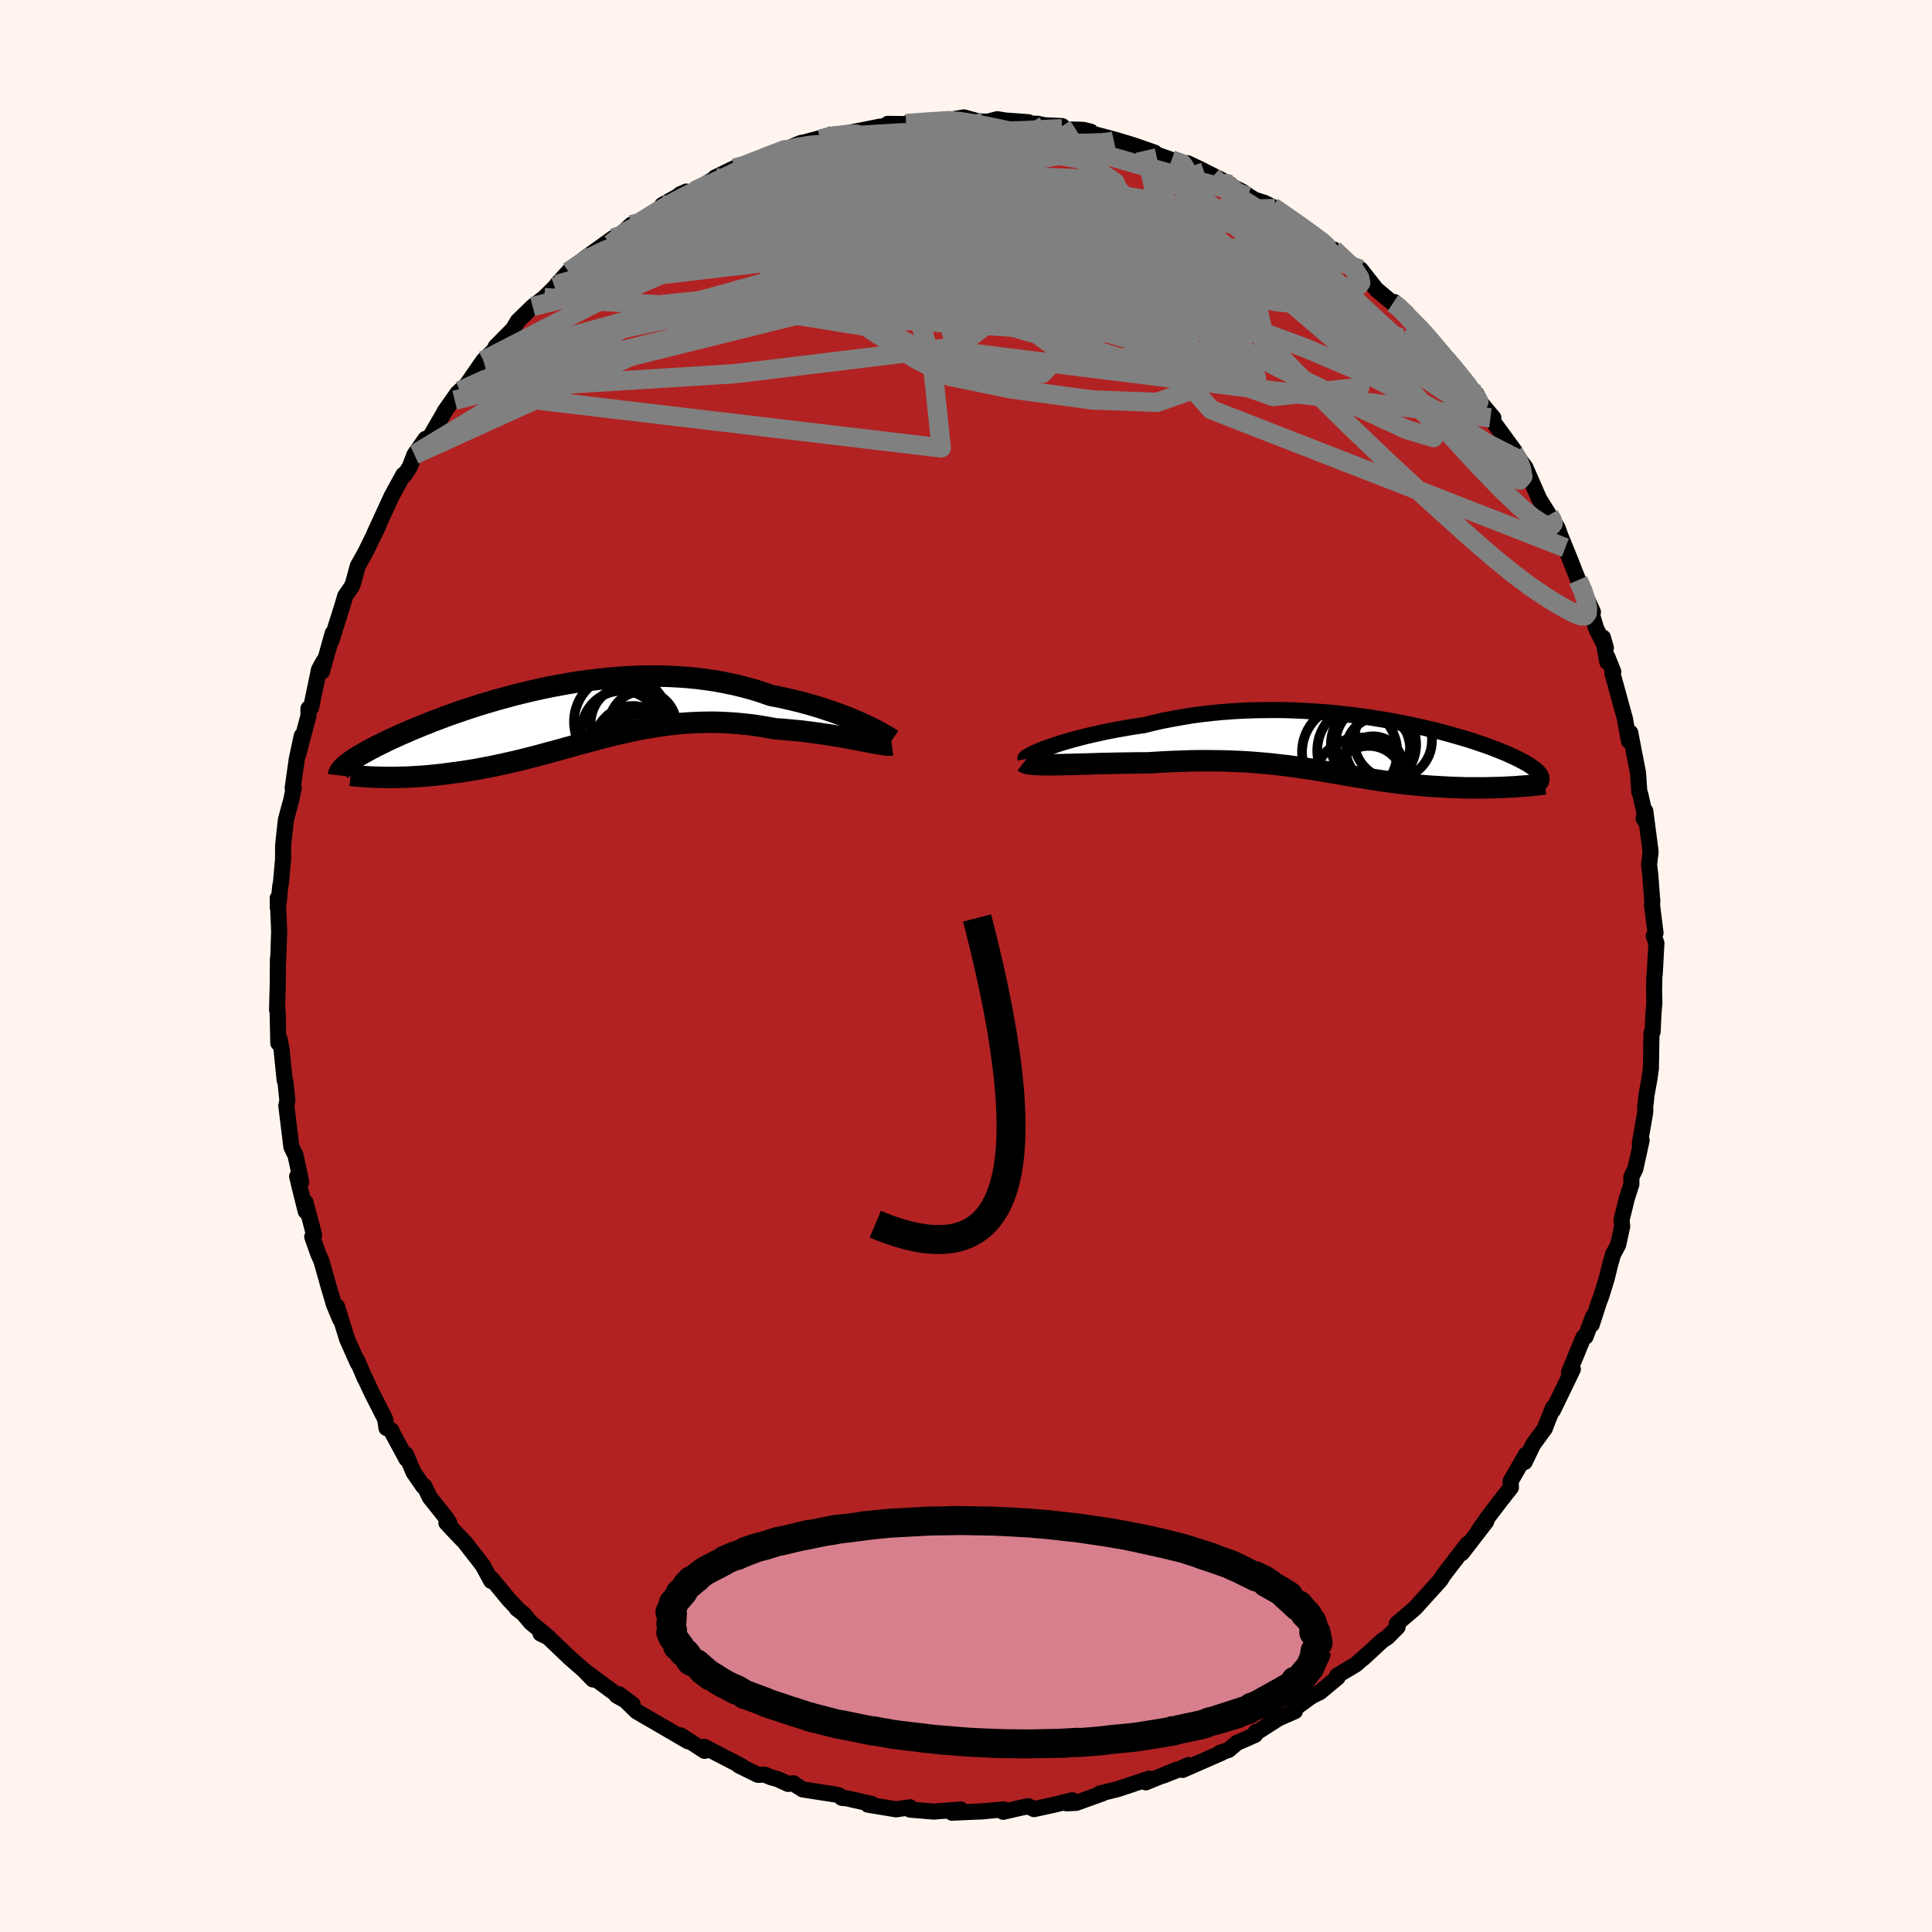 
  <svg viewBox="-100 -100 200 200" xmlns="http://www.w3.org/2000/svg" width="500" height="500" id="face-svg">
    <defs>
      <clipPath id="leftEyeClipPath">
        <polyline points="31.47,0.95 30.99,0.73 30.48,0.51 29.95,0.28 29.38,0.05 28.79,-0.17 28.18,-0.39 27.53,-0.61 26.87,-0.83 26.19,-1.04 25.48,-1.24 24.75,-1.44 24.01,-1.62 23.25,-1.8 22.47,-1.97 21.68,-2.12 20.79,-2.43 19.89,-2.72 18.96,-2.97 18.01,-3.21 17.04,-3.41 16.06,-3.6 15.06,-3.75 14.06,-3.88 13.04,-3.98 12.01,-4.05 10.98,-4.1 9.94,-4.12 8.91,-4.12 7.87,-4.1 6.83,-4.05 5.79,-3.98 4.76,-3.89 3.74,-3.78 2.73,-3.66 1.72,-3.52 0.73,-3.36 -0.25,-3.18 -1.22,-3 -2.17,-2.8 -3.1,-2.59 -4.02,-2.37 -4.91,-2.15 -5.79,-1.91 -6.64,-1.68 -7.48,-1.43 -8.29,-1.19 -9.08,-0.94 -9.84,-0.69 -10.58,-0.44 -11.3,-0.19 -11.99,0.06 -12.65,0.31 -13.29,0.55 -13.91,0.8 -14.5,1.03 -15.07,1.27 -15.61,1.49 -16.12,1.72 -16.62,1.93 -17.09,2.15 -17.54,2.35 -17.97,2.55 -18.37,2.75 -18.76,2.94 -19.13,3.12 -19.47,3.3 -19.81,3.48 -20.12,3.65 -20.41,3.81 -20.69,3.97 -20.95,4.12 -21.19,4.27 -21.42,4.41 -21.62,4.55 -21.82,4.69 -22,4.82 -22.16,4.94 -22.31,5.06 -22.44,5.18 -18.55,6.36 -18.16,6.37 -17.76,6.37 -17.35,6.37 -16.93,6.36 -16.5,6.35 -16.06,6.34 -15.61,6.32 -15.15,6.29 -14.68,6.26 -14.21,6.23 -13.72,6.19 -13.23,6.14 -12.73,6.09 -12.22,6.03 -11.7,5.96 -11.17,5.89 -10.63,5.82 -10.08,5.74 -9.52,5.65 -8.95,5.56 -8.37,5.45 -7.79,5.34 -7.19,5.23 -6.59,5.1 -5.99,4.97 -5.37,4.83 -4.75,4.69 -4.13,4.54 -3.5,4.38 -2.86,4.22 -2.22,4.05 -1.57,3.87 -0.92,3.7 -0.26,3.52 0.4,3.33 1.07,3.15 1.74,2.96 2.42,2.78 3.1,2.59 3.79,2.41 4.48,2.23 5.18,2.05 5.88,1.88 6.6,1.72 7.31,1.56 8.03,1.41 8.76,1.28 9.5,1.15 10.24,1.04 10.99,0.93 11.75,0.85 12.51,0.77 13.28,0.72 14.06,0.68 14.84,0.66 15.64,0.65 16.44,0.67 17.24,0.71 18.05,0.76 18.87,0.84 19.69,0.93 20.52,1.05 21.34,1.19 22.17,1.34 22.83,1.38 23.49,1.44 24.13,1.5 24.78,1.56 25.41,1.64 26.04,1.72 26.65,1.8 27.26,1.89 27.85,1.98 28.43,2.08 29,2.17 29.54,2.27 30.07,2.37 30.58,2.46 31.07,2.56" />
      </clipPath>
      <clipPath id="rightEyeClipPath">
        <polyline points="-32.26,0.17 -31.79,0.01 -31.29,-0.16 -30.75,-0.34 -30.18,-0.51 -29.58,-0.68 -28.94,-0.85 -28.28,-1.02 -27.6,-1.18 -26.88,-1.34 -26.15,-1.5 -25.4,-1.65 -24.62,-1.79 -23.83,-1.93 -23.02,-2.06 -22.19,-2.18 -21.24,-2.42 -20.27,-2.64 -19.27,-2.83 -18.26,-3.01 -17.24,-3.18 -16.2,-3.32 -15.16,-3.44 -14.1,-3.54 -13.04,-3.62 -11.97,-3.68 -10.91,-3.72 -9.84,-3.74 -8.78,-3.75 -7.72,-3.74 -6.66,-3.71 -5.62,-3.66 -4.58,-3.6 -3.56,-3.53 -2.55,-3.44 -1.55,-3.33 -0.58,-3.22 0.39,-3.09 1.33,-2.96 2.25,-2.81 3.15,-2.66 4.03,-2.5 4.88,-2.33 5.71,-2.16 6.51,-1.98 7.29,-1.8 8.04,-1.62 8.77,-1.43 9.46,-1.24 10.13,-1.05 10.78,-0.86 11.39,-0.68 11.98,-0.49 12.54,-0.3 13.07,-0.12 13.57,0.06 14.05,0.24 14.5,0.42 14.92,0.59 15.32,0.75 15.69,0.92 16.04,1.08 16.37,1.24 16.68,1.39 16.96,1.54 17.22,1.68 17.47,1.82 17.69,1.96 17.9,2.1 18.08,2.23 18.25,2.35 18.4,2.48 18.53,2.6 18.64,2.71 18.74,2.83 18.81,2.93 18.87,3.04 18.92,3.14 18.95,3.24 18.96,3.34 15.91,4.21 15.53,4.23 15.14,4.25 14.74,4.27 14.33,4.28 13.92,4.29 13.49,4.3 13.07,4.31 12.63,4.31 12.19,4.31 11.75,4.31 11.3,4.31 10.84,4.3 10.39,4.28 9.92,4.27 9.45,4.25 8.98,4.22 8.5,4.2 8.01,4.17 7.51,4.14 7.01,4.1 6.51,4.06 6,4.01 5.49,3.96 4.97,3.91 4.45,3.85 3.93,3.78 3.41,3.72 2.88,3.64 2.35,3.57 1.82,3.49 1.29,3.41 0.75,3.32 0.21,3.23 -0.34,3.14 -0.89,3.05 -1.45,2.95 -2.01,2.85 -2.57,2.76 -3.15,2.66 -3.73,2.56 -4.32,2.47 -4.92,2.37 -5.53,2.28 -6.15,2.19 -6.78,2.1 -7.42,2.01 -8.08,1.94 -8.75,1.86 -9.43,1.79 -10.13,1.73 -10.85,1.67 -11.59,1.62 -12.34,1.58 -13.11,1.55 -13.89,1.52 -14.7,1.51 -15.52,1.5 -16.36,1.5 -17.22,1.51 -18.1,1.54 -18.99,1.57 -19.9,1.61 -20.82,1.66 -21.76,1.72 -22.45,1.72 -23.15,1.73 -23.84,1.74 -24.53,1.75 -25.21,1.76 -25.89,1.78 -26.56,1.79 -27.22,1.81 -27.87,1.83 -28.51,1.85 -29.13,1.86 -29.73,1.88 -30.32,1.89 -30.88,1.91 -31.41,1.91" />
      </clipPath>
      <filter id="fuzzy">
        <feTurbulence id="turbulence" baseFrequency="0.05" numOctaves="3" type="noise" result="noise" />
        <feDisplacementMap in="SourceGraphic" in2="noise" scale="2" />
      </filter>
      <linearGradient id="rainbowGradient" x1="0%" y1="0%" x2="100%" y2="0%">
        <stop offset="0%" style="stop-color: rgb(128, 128, 128); stop-opacity: 1" />
        <stop offset="50%" style="stop-color: rgb(255, 215, 0); stop-opacity: 1" />
        <stop offset="100%" style="stop-color: rgb(255, 215, 0); stop-opacity: 1" />
      </linearGradient>
    </defs>
    <rect x="-100" y="-100" width="100%" height="100%" fill="rgb(255, 245, 238)" />
    <polyline id="faceContour" points="71.3,0.81 71.26,1.06 71.23,2.6 71.26,3.82 71.16,5.03 71.08,6.8 70.96,6.95 70.9,10.61 70.73,11.78 70.43,13.45 70.37,14.17 70.31,14.47 70.32,15.09 69.75,18.39 69.94,18.04 69.29,21 68.88,21.84 68.88,22.6 68.42,24.02 67.86,26.3 67.93,26.95 67.51,28.87 66.98,29.86 66.75,30.65 66.31,32.41 65.74,34.24 65.53,34.78 64.78,37.11 64.91,36.3 64.14,38.37 63.93,38.41 62.42,42.08 62.82,41.74 62.02,43.4 60.77,45.98 60.78,45.7 60.02,47.58 59.93,47.86 58.72,49.51 57.83,51.35 57.65,51.39 57.96,50.58 56.37,53.35 56.41,53.98 55.15,55.59 54.02,57.08 53.04,58.48 53.86,57.5 51.33,60.78 51.9,59.84 49.5,62.96 49.41,63.08 49.11,63.57 48.18,64.6 46.54,66.41 46.29,66.64 44.6,68.08 44.68,68.43 43.64,69.48 43.12,69.81 41.1,71.68 42.04,70.81 40.35,72.31 38.42,73.46 38.46,73.66 36.62,75.18 35.89,75.53 35.58,75.74 33.91,76.95 34.05,77.14 32.35,77.89 30.29,79.21 30,79.29 29.92,79.6 28.03,80.43 27.19,81.15 26.27,81.46 26.49,81.44 22.42,83.22 23.03,82.72 21.96,83.2 20.41,83.81 21.82,83.2 18.61,84.51 18.97,84.12 16.91,84.81 15.67,85.22 13.83,85.67 14.13,85.65 11.42,86.63 10.42,86.68 11.01,86.36 9.15,86.82 7.04,87.28 6.45,86.98 5.7,87.13 3.84,87.56 3.9,87.31 1.45,87.53 1.91,87.5 -1.45,87.65 -0.53,87.32 -2.53,87.47 -2.85,87.49 -3.29,87.54 -5.8,87.33 -5.79,87.09 -7.24,87.3 -10.15,86.82 -9.78,86.74 -12.3,86.17 -12.86,86.11 -13.14,85.86 -13.43,85.78 -16.91,85.24 -17.59,84.81 -17.86,84.6 -18.41,84.67 -19.56,84.15 -20.2,83.98 -20.84,83.71 -21.54,83.73 -23.51,82.76 -23.2,82.85 -27.12,80.82 -26.67,81.12 -27.06,81.25 -29.54,79.64 -28.78,80.26 -31.18,78.86 -30.97,78.98 -34.09,77.17 -35.93,75.38 -34.52,76.43 -36.16,75.53 -36.31,75.31 -39.5,72.96 -38.62,73.86 -39.44,73 -41.02,71.62 -43.39,69.36 -44.04,69.11 -43.19,69.52 -45.05,67.97 -45.83,67.04 -46.5,66.53 -46.49,66.47 -47.34,65.57 -49.11,63.43 -49.15,63.66 -50.03,62.04 -51.87,59.67 -53.01,58.48 -53.79,57.64 -53.48,57.67 -53.84,57.1 -55.51,55.01 -56.08,53.83 -56.2,53.85 -57.19,52.42 -57.97,50.57 -57.92,51.04 -59.38,48.34 -59.49,48.06 -59.99,47.83 -60.13,46.9 -61.58,44.05 -62.25,42.6 -62.23,42.69 -63.04,40.8 -62.96,41.11 -64.07,38.62 -65.11,35.26 -64.79,36.57 -65.43,35.04 -66.12,32.7 -65.9,33.45 -66.73,30.52 -67.04,29.84 -67.68,28.03 -67.48,27.85 -68.37,24.48 -68.35,25.4 -68.99,22.84 -69.24,21.78 -68.82,22.36 -69.43,19.5 -69.54,19.35 -69.84,18.71 -70.36,14.46 -70.25,13.94 -70.45,11.97 -70.53,11.84 -70.86,8.59 -71.05,7.57 -71.19,7.98 -71.26,4.69 -71.32,4.54 -71.24,1.65 -71.25,2.04 -71.23,-0.76 -71.2,-0.62 -71.1,-3.6 -71.25,-7.03 -71.24,-6.02 -71.12,-6.83 -71,-8.2 -70.91,-8.65 -70.7,-11.01 -70.69,-12.5 -70.41,-15.1 -70.13,-16.16 -69.86,-17.13 -69.59,-18.46 -69.7,-18.43 -69.27,-21.47 -68.76,-23.83 -69.14,-21.85 -68.83,-23.05 -68.07,-25.89 -68.07,-26.65 -67.8,-26.74 -66.98,-30.68 -66.48,-31.59 -66.67,-30.49 -65.56,-34.45 -65.7,-33.67 -64.55,-37.33 -64.26,-38.31 -63.61,-39.25 -63.45,-39.62 -62.96,-41.42 -62.3,-42.59 -62.08,-43.01 -60.83,-45.57 -61.23,-44.79 -60.29,-46.83 -59.47,-48.62 -58.25,-50.85 -58.13,-50.82 -57.58,-51.67 -57.1,-52.93 -55.95,-54.57 -56.79,-53.15 -55.76,-54.3 -54.2,-56.98 -53.95,-57.44 -52.64,-59.31 -52.93,-58.57 -52.39,-59.54 -51.69,-60.18 -49.96,-62.68 -48.85,-63.75 -48.69,-64.11 -46.89,-65.93 -46.4,-66.76 -44.86,-68.26 -43.65,-69.19 -42.57,-70.26 -42.57,-70.28 -41.97,-70.66 -42.34,-70.56 -41.15,-71.88 -39.43,-73.27 -36.52,-75.36 -38.08,-74.18 -36.8,-74.74 -34.64,-76.74 -34.16,-76.68 -34.38,-76.63 -31.9,-78.31 -31.44,-78.38 -31.44,-78.78 -28.95,-80.17 -29.61,-79.87 -28.1,-80.25 -26.37,-81.31 -25.7,-81.61 -25.98,-81.62 -23.96,-82.6 -23.14,-82.87 -20.69,-83.77 -18.74,-84.48 -17.47,-85.05 -17.09,-85.2 -16.7,-85.27 -13.67,-86.08 -15.05,-85.57 -14.86,-85.81 -12.44,-86.14 -12.06,-86.26 -8.86,-86.9 -7.06,-87.07 -8.1,-87.18 -5.6,-87.14 -5.72,-87.38 -6.19,-87.21 -2.64,-87.46 -1.7,-87.6 -1.33,-87.66 -0.22,-87.85 1.32,-87.42 2.29,-87.41 3.23,-87.66 4.12,-87.52 6.46,-87.35 5.64,-87.26 7.41,-87.19 8.16,-87.03 9.95,-86.95 10.09,-86.62 12.12,-86.56 12.91,-86.37 13.09,-86.16 15.49,-85.52 16.59,-85.19 17.43,-84.93 19.55,-84.19 18.57,-84.41 21.28,-83.45 23.39,-82.82 22.92,-83.11 24.03,-82.59 27.38,-80.9 25.52,-81.71 28.59,-80.17 29.28,-79.69 29.91,-79.31 30.87,-79.01 31.73,-78.59 32,-78.42 32.48,-78.01 34.91,-76.47 35.25,-76.12 36.53,-75.29 37.15,-74.71 37.97,-74.05 38.05,-74.18 38.43,-73.68 40.55,-72.12 40.85,-72.11 42.48,-70.04 44.19,-68.61 44.35,-68.73 45.6,-67.61 45.91,-67.04 47.5,-65.6 47.67,-65.07 49.26,-63.54 49.64,-62.91 49.86,-62.59 51.14,-61.23 52.33,-59.43 52.85,-59.2 53.22,-58.38 54.59,-56.75 54.29,-56.74 56.82,-53.27 56.95,-52.57 56.71,-53.11 57.03,-52.79 57.91,-51.61 59.35,-48.32 60.37,-46.69 60.89,-45.9 61.25,-45.34 61.5,-44.61 62.04,-43.3 62.59,-41.94 63.37,-39.95 63.79,-39.07 64.9,-36.64 64.66,-36.85 65.24,-34.92 66.24,-32.93 65.93,-34.01 66.39,-31.46 66.4,-31.98 67.01,-30.46 66.91,-30.33 68.24,-25.5 68.24,-25.42 68.63,-23.29 68.77,-24.14 68.84,-23.74 69.57,-19.99 69.7,-18.04 69.79,-17.83 70.5,-14.69 70.15,-15.27 70.32,-16.05 70.87,-11.83 70.71,-10.5 70.84,-9.41 71.02,-6.98 71.05,-6.81 71.02,-6.29 71.38,-3.42 71.2,-3.1 71.47,-2.37 71.3,0.81 71.26,1.06" fill="rgb(178, 34, 34)" stroke="black" stroke-width="1.667" stroke-linejoin="round" filter="url(#fuzzy)" />
    <g transform="translate(40.62 -22.75)">
      <polyline id="rightCountour" points="-32.26,0.17 -31.79,0.01 -31.29,-0.16 -30.75,-0.34 -30.18,-0.51 -29.58,-0.68 -28.94,-0.85 -28.28,-1.02 -27.6,-1.18 -26.88,-1.34 -26.15,-1.5 -25.4,-1.65 -24.62,-1.79 -23.83,-1.93 -23.02,-2.06 -22.19,-2.18 -21.24,-2.42 -20.27,-2.64 -19.27,-2.83 -18.26,-3.01 -17.24,-3.18 -16.2,-3.32 -15.16,-3.44 -14.1,-3.54 -13.04,-3.62 -11.97,-3.68 -10.91,-3.72 -9.84,-3.74 -8.78,-3.75 -7.72,-3.74 -6.66,-3.71 -5.62,-3.66 -4.58,-3.6 -3.56,-3.53 -2.55,-3.44 -1.55,-3.33 -0.58,-3.22 0.39,-3.09 1.33,-2.96 2.25,-2.81 3.15,-2.66 4.03,-2.5 4.88,-2.33 5.71,-2.16 6.51,-1.98 7.29,-1.8 8.04,-1.62 8.77,-1.43 9.46,-1.24 10.13,-1.05 10.78,-0.86 11.39,-0.68 11.98,-0.49 12.54,-0.3 13.07,-0.12 13.57,0.06 14.05,0.24 14.5,0.42 14.92,0.59 15.32,0.75 15.69,0.92 16.04,1.08 16.37,1.24 16.68,1.39 16.96,1.54 17.22,1.68 17.47,1.82 17.69,1.96 17.9,2.1 18.08,2.23 18.25,2.35 18.4,2.48 18.53,2.6 18.64,2.71 18.74,2.83 18.81,2.93 18.87,3.04 18.92,3.14 18.95,3.24 18.96,3.34 15.91,4.21 15.53,4.23 15.14,4.25 14.74,4.27 14.33,4.28 13.92,4.29 13.49,4.3 13.07,4.31 12.63,4.31 12.19,4.31 11.75,4.31 11.3,4.31 10.84,4.3 10.39,4.28 9.92,4.27 9.45,4.25 8.98,4.22 8.5,4.2 8.01,4.17 7.51,4.14 7.01,4.1 6.51,4.06 6,4.01 5.49,3.96 4.97,3.91 4.45,3.85 3.93,3.78 3.41,3.72 2.88,3.64 2.35,3.57 1.82,3.49 1.29,3.41 0.75,3.32 0.21,3.23 -0.34,3.14 -0.89,3.05 -1.45,2.95 -2.01,2.85 -2.57,2.76 -3.15,2.66 -3.73,2.56 -4.32,2.47 -4.92,2.37 -5.53,2.28 -6.15,2.19 -6.78,2.1 -7.42,2.01 -8.08,1.94 -8.75,1.86 -9.43,1.79 -10.13,1.73 -10.85,1.67 -11.59,1.62 -12.34,1.58 -13.11,1.55 -13.89,1.52 -14.7,1.51 -15.52,1.5 -16.36,1.5 -17.22,1.51 -18.1,1.54 -18.99,1.57 -19.9,1.61 -20.82,1.66 -21.76,1.72 -22.45,1.72 -23.15,1.73 -23.84,1.74 -24.53,1.75 -25.21,1.76 -25.89,1.78 -26.56,1.79 -27.22,1.81 -27.87,1.83 -28.51,1.85 -29.13,1.86 -29.73,1.88 -30.32,1.89 -30.88,1.91 -31.41,1.91" fill="white" stroke="white" stroke-width="0" stroke-linejoin="round" filter="url(#fuzzy)" />
    </g>
    <g transform="translate(-41.88 -25.89)">
      <polyline id="leftCountour" points="31.47,0.95 30.99,0.73 30.48,0.51 29.95,0.28 29.38,0.05 28.79,-0.17 28.18,-0.39 27.53,-0.61 26.87,-0.83 26.19,-1.04 25.48,-1.24 24.75,-1.44 24.01,-1.62 23.25,-1.8 22.47,-1.97 21.68,-2.12 20.79,-2.43 19.89,-2.72 18.96,-2.97 18.01,-3.21 17.04,-3.41 16.06,-3.6 15.06,-3.75 14.06,-3.88 13.04,-3.98 12.01,-4.05 10.98,-4.1 9.94,-4.12 8.91,-4.12 7.87,-4.1 6.83,-4.05 5.79,-3.98 4.76,-3.89 3.74,-3.78 2.73,-3.66 1.72,-3.52 0.73,-3.36 -0.25,-3.18 -1.22,-3 -2.17,-2.8 -3.1,-2.59 -4.02,-2.37 -4.91,-2.15 -5.79,-1.91 -6.64,-1.68 -7.48,-1.43 -8.29,-1.19 -9.08,-0.94 -9.84,-0.69 -10.58,-0.44 -11.3,-0.19 -11.99,0.06 -12.65,0.31 -13.29,0.55 -13.91,0.8 -14.5,1.03 -15.07,1.27 -15.61,1.49 -16.12,1.72 -16.62,1.93 -17.09,2.15 -17.54,2.35 -17.97,2.55 -18.37,2.75 -18.76,2.94 -19.13,3.12 -19.47,3.3 -19.81,3.48 -20.12,3.65 -20.41,3.81 -20.69,3.97 -20.95,4.12 -21.19,4.27 -21.42,4.41 -21.62,4.55 -21.82,4.69 -22,4.82 -22.16,4.94 -22.31,5.06 -22.44,5.18 -18.55,6.36 -18.16,6.37 -17.76,6.37 -17.35,6.37 -16.93,6.36 -16.5,6.35 -16.06,6.34 -15.61,6.32 -15.15,6.29 -14.68,6.26 -14.21,6.23 -13.72,6.19 -13.23,6.14 -12.73,6.09 -12.22,6.03 -11.7,5.96 -11.17,5.89 -10.63,5.82 -10.08,5.74 -9.52,5.65 -8.95,5.56 -8.37,5.45 -7.79,5.34 -7.19,5.23 -6.59,5.1 -5.99,4.97 -5.37,4.83 -4.75,4.69 -4.13,4.54 -3.5,4.38 -2.86,4.22 -2.22,4.05 -1.57,3.87 -0.92,3.7 -0.26,3.52 0.4,3.33 1.07,3.15 1.74,2.96 2.42,2.78 3.1,2.59 3.79,2.41 4.48,2.23 5.18,2.05 5.88,1.88 6.6,1.72 7.31,1.56 8.03,1.41 8.76,1.28 9.5,1.15 10.24,1.04 10.99,0.93 11.75,0.85 12.51,0.77 13.28,0.72 14.06,0.68 14.84,0.66 15.64,0.65 16.44,0.67 17.24,0.71 18.05,0.76 18.87,0.84 19.69,0.93 20.52,1.05 21.34,1.19 22.17,1.34 22.83,1.38 23.49,1.44 24.13,1.5 24.78,1.56 25.41,1.64 26.04,1.72 26.65,1.8 27.26,1.89 27.85,1.98 28.43,2.08 29,2.17 29.54,2.27 30.07,2.37 30.58,2.46 31.07,2.56" fill="white" stroke="white" stroke-width="0" stroke-linejoin="round" filter="url(#fuzzy)" />
    </g>
    <g transform="translate(40.62 -22.75)">
      <polyline id="rightUpper" points="-34.46,1.33 -34.47,1.28 -34.43,1.21 -34.33,1.13 -34.17,1.03 -33.97,0.91 -33.72,0.78 -33.42,0.64 -33.07,0.49 -32.69,0.33 -32.26,0.17 -31.79,0.01 -31.29,-0.16 -30.75,-0.34 -30.18,-0.51 -29.58,-0.68 -28.94,-0.85 -28.28,-1.02 -27.6,-1.18 -26.88,-1.34 -26.15,-1.5 -25.4,-1.65 -24.62,-1.79 -23.83,-1.93 -23.02,-2.06 -22.19,-2.18 -21.24,-2.42 -20.27,-2.64 -19.27,-2.83 -18.26,-3.01 -17.24,-3.18 -16.2,-3.32 -15.16,-3.44 -14.1,-3.54 -13.04,-3.62 -11.97,-3.68 -10.91,-3.72 -9.84,-3.74 -8.78,-3.75 -7.72,-3.74 -6.66,-3.71 -5.62,-3.66 -4.58,-3.6 -3.56,-3.53 -2.55,-3.44 -1.55,-3.33 -0.58,-3.22 0.39,-3.09 1.33,-2.96 2.25,-2.81 3.15,-2.66 4.03,-2.5 4.88,-2.33 5.71,-2.16 6.51,-1.98 7.29,-1.8 8.04,-1.62 8.77,-1.43 9.46,-1.24 10.13,-1.05 10.78,-0.86 11.39,-0.68 11.98,-0.49 12.54,-0.3 13.07,-0.12 13.57,0.06 14.05,0.24 14.5,0.42 14.92,0.59 15.32,0.75 15.69,0.92 16.04,1.08 16.37,1.24 16.68,1.39 16.96,1.54 17.22,1.68 17.47,1.82 17.69,1.96 17.9,2.1 18.08,2.23 18.25,2.35 18.4,2.48 18.53,2.6 18.64,2.71 18.74,2.83 18.81,2.93 18.87,3.04 18.92,3.14 18.95,3.24 18.96,3.34 18.96,3.44 18.95,3.53 18.92,3.62 18.88,3.7 18.82,3.79 18.75,3.87 18.67,3.95 18.58,4.02 18.47,4.1 18.36,4.17" fill="none" stroke="black" stroke-width="1.667" stroke-linejoin="round" filter="url(#fuzzy)" />
      <polyline id="rightLower" points="-34.6,1.63 -34.51,1.7 -34.36,1.76 -34.16,1.81 -33.89,1.85 -33.58,1.88 -33.22,1.9 -32.83,1.91 -32.39,1.92 -31.91,1.92 -31.41,1.91 -30.88,1.91 -30.32,1.89 -29.73,1.88 -29.13,1.86 -28.51,1.85 -27.87,1.83 -27.22,1.81 -26.56,1.79 -25.89,1.78 -25.21,1.76 -24.53,1.75 -23.84,1.74 -23.15,1.73 -22.45,1.72 -21.76,1.72 -20.82,1.66 -19.9,1.61 -18.99,1.57 -18.1,1.54 -17.22,1.51 -16.36,1.5 -15.52,1.5 -14.7,1.51 -13.89,1.52 -13.11,1.55 -12.34,1.58 -11.59,1.62 -10.85,1.67 -10.13,1.73 -9.43,1.79 -8.75,1.86 -8.08,1.94 -7.42,2.01 -6.78,2.1 -6.15,2.19 -5.53,2.28 -4.92,2.37 -4.32,2.47 -3.73,2.56 -3.15,2.66 -2.57,2.76 -2.01,2.85 -1.45,2.95 -0.89,3.05 -0.34,3.14 0.21,3.23 0.75,3.32 1.29,3.41 1.82,3.49 2.35,3.57 2.88,3.64 3.41,3.72 3.93,3.78 4.45,3.85 4.97,3.91 5.49,3.96 6,4.01 6.51,4.06 7.01,4.1 7.51,4.14 8.01,4.17 8.5,4.2 8.98,4.22 9.45,4.25 9.92,4.27 10.39,4.28 10.84,4.3 11.3,4.31 11.75,4.31 12.19,4.31 12.63,4.31 13.07,4.31 13.49,4.3 13.92,4.29 14.33,4.28 14.74,4.27 15.14,4.25 15.53,4.23 15.91,4.21 16.29,4.19 16.66,4.16 17.02,4.13 17.37,4.11 17.71,4.08 18.04,4.04 18.37,4.01 18.68,3.98 18.99,3.94 19.29,3.9" fill="none" stroke="black" stroke-width="2.222" stroke-linejoin="round" filter="url(#fuzzy)" />
      <circle r="3.08" cx="1.516" cy="2.05" stroke="black" fill="none" stroke-width="1.0" filter="url(#fuzzy)" clip-path="url(#rightEyeClipPath)" /><circle r="4.93" cx="-0.904" cy="0.62" stroke="black" fill="none" stroke-width="1.0" filter="url(#fuzzy)" clip-path="url(#rightEyeClipPath)" /><circle r="3.88" cx="1.536" cy="-0.38" stroke="black" fill="none" stroke-width="1.0" filter="url(#fuzzy)" clip-path="url(#rightEyeClipPath)" /><circle r="3.404" cx="2.121" cy="0.395" stroke="black" fill="none" stroke-width="1.0" filter="url(#fuzzy)" clip-path="url(#rightEyeClipPath)" /><circle r="3.584" cx="1.071" cy="3.545" stroke="black" fill="none" stroke-width="1.0" filter="url(#fuzzy)" clip-path="url(#rightEyeClipPath)" /><circle r="4.814" cx="0.556" cy="0.455" stroke="black" fill="none" stroke-width="1.0" filter="url(#fuzzy)" clip-path="url(#rightEyeClipPath)" /><circle r="4.912" cx="0.186" cy="4.005" stroke="black" fill="none" stroke-width="1.0" filter="url(#fuzzy)" clip-path="url(#rightEyeClipPath)" /><circle r="4.228" cx="1.516" cy="-0.54" stroke="black" fill="none" stroke-width="1.0" filter="url(#fuzzy)" clip-path="url(#rightEyeClipPath)" /><circle r="4.032" cx="3.586" cy="-0.605" stroke="black" fill="none" stroke-width="1.0" filter="url(#fuzzy)" clip-path="url(#rightEyeClipPath)" /><circle r="4.412" cx="1.566" cy="-0.19" stroke="black" fill="none" stroke-width="1.0" filter="url(#fuzzy)" clip-path="url(#rightEyeClipPath)" />
      </g>
    <g transform="translate(-41.88 -25.89)">
      <polyline id="leftUpper" points="34.25,2.47 34.16,2.41 34.02,2.32 33.83,2.21 33.61,2.07 33.34,1.92 33.04,1.75 32.7,1.56 32.32,1.37 31.91,1.16 31.47,0.95 30.99,0.73 30.48,0.51 29.95,0.28 29.38,0.05 28.79,-0.17 28.18,-0.39 27.53,-0.61 26.87,-0.83 26.19,-1.04 25.48,-1.24 24.75,-1.44 24.01,-1.62 23.25,-1.8 22.47,-1.97 21.68,-2.12 20.79,-2.43 19.89,-2.72 18.96,-2.97 18.01,-3.21 17.04,-3.41 16.06,-3.6 15.06,-3.75 14.06,-3.88 13.04,-3.98 12.01,-4.05 10.98,-4.1 9.94,-4.12 8.91,-4.12 7.87,-4.1 6.83,-4.05 5.79,-3.98 4.76,-3.89 3.74,-3.78 2.73,-3.66 1.72,-3.52 0.73,-3.36 -0.25,-3.18 -1.22,-3 -2.17,-2.8 -3.1,-2.59 -4.02,-2.37 -4.91,-2.15 -5.79,-1.91 -6.64,-1.68 -7.48,-1.43 -8.29,-1.19 -9.08,-0.94 -9.84,-0.69 -10.58,-0.44 -11.3,-0.19 -11.99,0.06 -12.65,0.31 -13.29,0.55 -13.91,0.8 -14.5,1.03 -15.07,1.27 -15.61,1.49 -16.12,1.72 -16.62,1.93 -17.09,2.15 -17.54,2.35 -17.97,2.55 -18.37,2.75 -18.76,2.94 -19.13,3.12 -19.47,3.3 -19.81,3.48 -20.12,3.65 -20.41,3.81 -20.69,3.97 -20.95,4.12 -21.19,4.27 -21.42,4.41 -21.62,4.55 -21.82,4.69 -22,4.82 -22.16,4.94 -22.31,5.06 -22.44,5.18 -22.56,5.29 -22.67,5.4 -22.76,5.51 -22.84,5.61 -22.91,5.7 -22.96,5.8 -23.01,5.89 -23.04,5.98 -23.06,6.06 -23.07,6.15" fill="none" stroke="black" stroke-width="2.222" stroke-linejoin="round" filter="url(#fuzzy)" />
      <polyline id="leftLower" points="34.2,3 34.06,3.02 33.88,3.03 33.66,3.01 33.39,2.98 33.09,2.93 32.75,2.87 32.37,2.81 31.96,2.73 31.53,2.64 31.07,2.56 30.58,2.46 30.07,2.37 29.54,2.27 29,2.17 28.43,2.08 27.85,1.98 27.26,1.89 26.65,1.8 26.04,1.72 25.41,1.64 24.78,1.56 24.13,1.5 23.49,1.44 22.83,1.38 22.17,1.34 21.34,1.19 20.52,1.05 19.69,0.93 18.87,0.84 18.05,0.76 17.24,0.71 16.44,0.67 15.64,0.65 14.84,0.66 14.06,0.68 13.28,0.72 12.51,0.77 11.75,0.85 10.99,0.93 10.24,1.04 9.5,1.15 8.76,1.28 8.03,1.41 7.31,1.56 6.6,1.72 5.88,1.88 5.18,2.05 4.48,2.23 3.79,2.41 3.1,2.59 2.42,2.78 1.74,2.96 1.07,3.15 0.4,3.33 -0.26,3.52 -0.92,3.7 -1.57,3.87 -2.22,4.05 -2.86,4.22 -3.5,4.38 -4.13,4.54 -4.75,4.69 -5.37,4.83 -5.99,4.97 -6.59,5.1 -7.19,5.23 -7.79,5.34 -8.37,5.45 -8.95,5.56 -9.52,5.65 -10.08,5.74 -10.63,5.82 -11.17,5.89 -11.7,5.96 -12.22,6.03 -12.73,6.09 -13.23,6.14 -13.72,6.19 -14.21,6.23 -14.68,6.26 -15.15,6.29 -15.61,6.32 -16.06,6.34 -16.5,6.35 -16.93,6.36 -17.35,6.37 -17.76,6.37 -18.16,6.37 -18.55,6.36 -18.92,6.35 -19.29,6.34 -19.65,6.33 -19.99,6.31 -20.32,6.29 -20.65,6.26 -20.96,6.24 -21.26,6.21 -21.55,6.18 -21.83,6.15" fill="none" stroke="black" stroke-width="2.222" stroke-linejoin="round" filter="url(#fuzzy)" />
      <circle r="3.034" cx="7.372" cy="2.414" stroke="black" fill="none" stroke-width="1.0" filter="url(#fuzzy)" clip-path="url(#leftEyeClipPath)" /><circle r="4.896" cx="6.197" cy="0.609" stroke="black" fill="none" stroke-width="1.0" filter="url(#fuzzy)" clip-path="url(#leftEyeClipPath)" /><circle r="3.946" cx="6.972" cy="0.779" stroke="black" fill="none" stroke-width="1.0" filter="url(#fuzzy)" clip-path="url(#leftEyeClipPath)" /><circle r="4.344" cx="7.832" cy="3.969" stroke="black" fill="none" stroke-width="1.0" filter="url(#fuzzy)" clip-path="url(#leftEyeClipPath)" /><circle r="4.02" cx="7.387" cy="2.989" stroke="black" fill="none" stroke-width="1.0" filter="url(#fuzzy)" clip-path="url(#leftEyeClipPath)" /><circle r="3.482" cx="8.417" cy="0.929" stroke="black" fill="none" stroke-width="1.0" filter="url(#fuzzy)" clip-path="url(#leftEyeClipPath)" /><circle r="3.024" cx="6.897" cy="4.634" stroke="black" fill="none" stroke-width="1.0" filter="url(#fuzzy)" clip-path="url(#leftEyeClipPath)" /><circle r="4.524" cx="8.347" cy="4.334" stroke="black" fill="none" stroke-width="1.0" filter="url(#fuzzy)" clip-path="url(#leftEyeClipPath)" /><circle r="3.358" cx="6.802" cy="2.734" stroke="black" fill="none" stroke-width="1.0" filter="url(#fuzzy)" clip-path="url(#leftEyeClipPath)" /><circle r="4.164" cx="6.247" cy="1.559" stroke="black" fill="none" stroke-width="1.0" filter="url(#fuzzy)" clip-path="url(#leftEyeClipPath)" />
    </g>
    <g id="hairs">
      <polyline points="60.37,-46.69 60.7,-46.12 60.77,-45.79 60.62,-45.6 60.25,-45.57 59.62,-45.81 58.67,-46.43 57.31,-47.56 55.5,-49.29 53.19,-51.67 50.4,-54.7 47.11,-58.39 43.3,-62.77 38.93,-67.84 34.01,-73.63" fill="none" stroke="rgb(128, 128, 128)" stroke-width="2" stroke-linejoin="round" filter="url(#fuzzy)" /><polyline points="-20.69,-83.77 -19.01,-84.35 -17.59,-84.72 -16.19,-84.95 -14.71,-85.09 -13.13,-85.17 -11.42,-85.21 -9.52,-85.23 -7.43,-85.24 -5.17,-85.26 -2.85,-85.27 -0.57,-85.27 1.61,-85.26 3.65,-85.23 5.56,-85.21 7.37,-85.18 9.06,-85.17 10.62,-85.16 12,-85.17 13.16,-85.19 14.12,-85.23 14.85,-85.3 15.31,-85.4" fill="none" stroke="rgb(128, 128, 128)" stroke-width="2" stroke-linejoin="round" filter="url(#fuzzy)" /><polyline points="27.38,-80.9 26.96,-81 27.55,-80.54 28.08,-80.06 28.31,-79.66 28.21,-79.33 27.82,-79.01 27.15,-78.65 26.21,-78.26 24.98,-77.84 23.41,-77.43 21.46,-77.06 19.1,-76.73 16.31,-76.46 13.09,-76.21 9.47,-75.96 5.44,-75.7 0.99,-75.42 -3.95,-75.14 -9.41,-74.91 -15.45,-74.75 -22.18,-74.62 -29.73,-74.4" fill="none" stroke="rgb(128, 128, 128)" stroke-width="2" stroke-linejoin="round" filter="url(#fuzzy)" /><polyline points="31.73,-78.59 32.2,-78.27 33.1,-77.64 34.14,-76.92 35.11,-76.23 35.91,-75.65 36.51,-75.2 36.93,-74.88 37.2,-74.64 37.35,-74.47 37.38,-74.35 37.24,-74.31 36.86,-74.41 36.15,-74.75 35.02,-75.37 33.45,-76.32 31.4,-77.6 28.86,-79.19 25.99,-81.03" fill="none" stroke="rgb(128, 128, 128)" stroke-width="2" stroke-linejoin="round" filter="url(#fuzzy)" /><polyline points="-36.8,-74.74 -35.21,-76 -33.98,-76.66 -32.65,-77.25 -31.13,-77.87 -29.46,-78.51 -27.67,-79.14 -25.78,-79.76 -23.81,-80.36 -21.76,-80.96 -19.66,-81.55 -17.53,-82.15 -15.38,-82.76 -13.19,-83.37 -11.01,-83.98 -8.85,-84.57 -6.8,-85.12 -4.92,-85.62 -3.25,-86.05 -1.79,-86.41 -0.55,-86.71 0.49,-86.97 1.28,-87.2 1.85,-87.38" fill="none" stroke="rgb(128, 128, 128)" stroke-width="2" stroke-linejoin="round" filter="url(#fuzzy)" /><polyline points="-23.96,-82.6 -22.51,-82.98 -20.31,-83.4 -17.9,-83.68 -15.42,-83.76 -12.84,-83.66 -10.14,-83.4 -7.27,-83.03 -4.22,-82.58 -0.95,-82.09 2.54,-81.58 6.2,-81.09 9.97,-80.61 13.75,-80.09 17.48,-79.52 21.16,-78.85 24.83,-78.11 28.49,-77.33 32.05,-76.64" fill="none" stroke="rgb(128, 128, 128)" stroke-width="2" stroke-linejoin="round" filter="url(#fuzzy)" /><polyline points="-13.67,-86.08 -14.14,-85.82 -13.23,-85.84 -11.43,-85.96 -9.14,-86.11 -6.67,-86.25 -4.23,-86.34 -1.93,-86.39 0.23,-86.41 2.26,-86.41 4.19,-86.43 6.01,-86.48 7.64,-86.56 8.99,-86.64 9.94,-86.67" fill="none" stroke="rgb(128, 128, 128)" stroke-width="2" stroke-linejoin="round" filter="url(#fuzzy)" /><polyline points="38.05,-74.18 38.78,-73.49 39.64,-72.69 40.32,-71.92 40.75,-71.24 40.86,-70.73 40.62,-70.42 39.99,-70.29 38.99,-70.32 37.6,-70.52 35.8,-70.88 33.56,-71.43 30.85,-72.18 27.66,-73.15 23.97,-74.32 19.79,-75.73 15.13,-77.4 9.99,-79.35 4.37,-81.6 -1.79,-84.13" fill="none" stroke="rgb(128, 128, 128)" stroke-width="2" stroke-linejoin="round" filter="url(#fuzzy)" /><polyline points="63.37,-39.95 63.85,-38.85 64.19,-37.82 64.34,-37.03 64.3,-36.5 64.08,-36.24 63.65,-36.25 63.02,-36.49 62.18,-36.92 61.15,-37.51 59.91,-38.28 58.43,-39.28 56.68,-40.59 54.63,-42.26 52.27,-44.3 49.59,-46.7 46.59,-49.44 43.24,-52.56 39.53,-56.11 35.45,-60.13 30.99,-64.64 26.18,-69.6 21.02,-74.92 15.51,-80.64" fill="none" stroke="rgb(128, 128, 128)" stroke-width="2" stroke-linejoin="round" filter="url(#fuzzy)" /><polyline points="49.86,-62.59 50.95,-61.31 51.75,-60.3 52.28,-59.54 52.63,-58.93 52.82,-58.41 52.84,-58.03 52.62,-57.86 52.15,-57.97 51.39,-58.35 50.36,-58.98 49.06,-59.82 47.46,-60.91 45.5,-62.33 43.12,-64.16 40.27,-66.46 36.95,-69.2 33.12,-72.35 28.75,-75.91 23.93,-79.92" fill="none" stroke="rgb(128, 128, 128)" stroke-width="2" stroke-linejoin="round" filter="url(#fuzzy)" /><polyline points="21.28,-83.45 22.39,-83.05 22.66,-82.65 22.56,-82.07 22.01,-81.35 20.9,-80.54 19.16,-79.66 16.77,-78.74 13.7,-77.78 9.94,-76.8 5.47,-75.76 0.27,-74.61 -5.72,-73.27 -12.55,-71.69 -20.29,-69.88 -28.98,-67.86 -38.59,-65.72" fill="none" stroke="rgb(128, 128, 128)" stroke-width="2" stroke-linejoin="round" filter="url(#fuzzy)" /><polyline points="49.64,-62.91 50.15,-62.28 50.89,-61.37 51.54,-60.54 51.99,-59.89 52.25,-59.4 52.34,-59.05 52.23,-58.87 51.87,-58.95 51.22,-59.37 50.23,-60.14 48.89,-61.27 47.23,-62.69 45.25,-64.42 42.91,-66.51 40.18,-69.05 37,-72.11 33.34,-75.67" fill="none" stroke="rgb(128, 128, 128)" stroke-width="2" stroke-linejoin="round" filter="url(#fuzzy)" /><polyline points="44.19,-68.61 44.69,-68.28 45.54,-67.45 46.53,-66.36 47.59,-65.16 48.63,-63.95 49.58,-62.84 50.4,-61.87 51.07,-61.08 51.59,-60.48 51.9,-60.12 51.95,-60.08 51.66,-60.43 51.05,-61.17 50.22,-62.23" fill="none" stroke="rgb(128, 128, 128)" stroke-width="2" stroke-linejoin="round" filter="url(#fuzzy)" /><polyline points="-28.1,-80.25 -26.67,-80.92 -25.33,-81.18 -23.63,-81.27 -21.42,-81.26 -18.76,-81.17 -15.76,-80.97 -12.57,-80.62 -9.28,-80.14 -5.94,-79.5 -2.52,-78.72 0.98,-77.81 4.62,-76.79 8.42,-75.7 12.38,-74.58 16.49,-73.45 20.68,-72.32 24.88,-71.17 29.02,-69.98 33.07,-68.76 37.02,-67.56 40.96,-66.35 45.03,-65.02" fill="none" stroke="rgb(128, 128, 128)" stroke-width="2" stroke-linejoin="round" filter="url(#fuzzy)" /><polyline points="-2.64,-87.46 -1.74,-87.51 -0.56,-87.41 0.96,-87.16 2.74,-86.81 4.67,-86.4 6.71,-85.95 8.82,-85.46 10.96,-84.91 13.13,-84.32 15.31,-83.7 17.49,-83.07 19.6,-82.47 21.6,-81.91 23.43,-81.41 25.09,-80.97 26.6,-80.54 27.98,-80.11 29.16,-79.67" fill="none" stroke="rgb(128, 128, 128)" stroke-width="2" stroke-linejoin="round" filter="url(#fuzzy)" /><polyline points="-15.05,-85.57 -14.34,-85.79 -13.23,-85.98 -12.15,-86.1 -11.34,-86.11 -10.97,-85.97 -11.11,-85.67 -11.73,-85.18 -12.77,-84.52 -14.2,-83.68 -16.04,-82.62 -18.37,-81.33 -21.24,-79.79 -24.63,-78.03 -28.49,-76.12 -32.83,-74.1 -37.78,-71.9" fill="none" stroke="rgb(128, 128, 128)" stroke-width="2" stroke-linejoin="round" filter="url(#fuzzy)" /><polyline points="56.71,-53.11 57.09,-52.53 57.49,-51.54 57.64,-50.67 57.33,-50.31 56.46,-50.61 55.03,-51.53 53.03,-52.98 50.48,-54.9 47.35,-57.32 43.62,-60.28 39.25,-63.88 34.17,-68.21 28.26,-73.33 21.35,-79.29" fill="none" stroke="rgb(128, 128, 128)" stroke-width="2" stroke-linejoin="round" filter="url(#fuzzy)" /><polyline points="-6.19,-87.21 -3.75,-87.39 -2.5,-87.46 -1.74,-87.43 -1.23,-87.28 -0.89,-87.05 -0.77,-86.74 -0.9,-86.35 -1.31,-85.87 -2.04,-85.29 -3.11,-84.59 -4.52,-83.76 -6.29,-82.8 -8.41,-81.71 -10.89,-80.5 -13.73,-79.19 -16.97,-77.76 -20.68,-76.18 -24.92,-74.39 -29.78,-72.32 -35.31,-69.95 -41.53,-67.27" fill="none" stroke="rgb(128, 128, 128)" stroke-width="2" stroke-linejoin="round" filter="url(#fuzzy)" /><polyline points="45.91,-67.04 47.08,-65.87 48.01,-64.82 48.87,-63.8 49.68,-62.83 50.46,-61.89 51.19,-60.99 51.84,-60.18 52.39,-59.48 52.79,-58.94 53.03,-58.56 53.09,-58.39 52.92,-58.49 52.5,-58.92 51.78,-59.75 50.77,-60.94 49.48,-62.46 47.94,-64.25 46.14,-66.33" fill="none" stroke="rgb(128, 128, 128)" stroke-width="2" stroke-linejoin="round" filter="url(#fuzzy)" /><polyline points="-34.16,-76.68 -33.58,-77.1 -32.42,-77.82 -31.2,-78.54 -29.95,-79.23 -28.67,-79.89 -27.37,-80.52 -26.09,-81.12 -24.85,-81.7 -23.68,-82.26 -22.55,-82.79 -21.46,-83.29 -20.44,-83.75 -19.57,-84.14 -18.96,-84.4 -18.76,-84.5 -19.08,-84.38 -19.98,-84.03 -21.45,-83.46 -23.42,-82.69" fill="none" stroke="rgb(128, 128, 128)" stroke-width="2" stroke-linejoin="round" filter="url(#fuzzy)" /><polyline points="-41.15,-71.88 -39.21,-73.2 -37.26,-74.14 -35.2,-74.81 -32.8,-75.46 -30.01,-76.15 -26.88,-76.87 -23.48,-77.62 -19.85,-78.39 -16.04,-79.17 -12.08,-79.95 -8.01,-80.72 -3.88,-81.48 0.27,-82.23 4.43,-82.98 8.57,-83.73 12.61,-84.47" fill="none" stroke="rgb(128, 128, 128)" stroke-width="2" stroke-linejoin="round" filter="url(#fuzzy)" /><polyline points="9.95,-86.95 15.72,-78.06 4.46,-76.4 -6.79,-74.77 -13.1,-71.92 -11.97,-68.03 -5.24,-64.02 2.56,-61.39 7.92,-61.35 10.33,-63.94 10.91,-67.96 10.15,-71.82 7.46,-74.44 3.1,-75.48 0.35,-74.93 4.54,-73.05 17.94,-70.96 34.79,-69.3 52.85,-59.2" fill="none" stroke="rgb(128, 128, 128)" stroke-width="2" stroke-linejoin="round" filter="url(#fuzzy)" /><polyline points="-44.86,-68.26 -16.57,-75.48 -10.18,-76.51 -1.71,-74.52 9.19,-70.22 18.83,-65.76 25.22,-63.01 28.24,-62.44 28.08,-63.58 24.67,-65.6 18.18,-67.69 9.84,-69.14 1.78,-69.57 -4.03,-69.12 -7.01,-68.51 -8.23,-68.69 -9.42,-70.02 -10.97,-71.65 -10.37,-71.71 -2.08,-69.55 19.2,-68.84 37.15,-74.71" fill="none" stroke="rgb(128, 128, 128)" stroke-width="2" stroke-linejoin="round" filter="url(#fuzzy)" /><polyline points="-34.64,-76.74 -7.79,-83.32 4.73,-84.77 12.01,-83.5 15.45,-81.09 16.16,-78.76 15.74,-77.37 15.31,-77.16 15.35,-77.7 16.08,-78.33 17.62,-78.69 19.47,-79.09 20.61,-80.02 20.86,-81.16 22.54,-80.68 30.49,-75.21 53.22,-58.38" fill="none" stroke="rgb(128, 128, 128)" stroke-width="2" stroke-linejoin="round" filter="url(#fuzzy)" /><polyline points="-52.93,-58.57 -1.56,-71.33 21.23,-71.08 29.23,-66.55 28.09,-62.63 22.05,-61.32 15.2,-62.37 9.68,-64.92 5.88,-68.32 3.83,-72.14 3.88,-75.78 6.12,-78.46 9.69,-79.55 12.78,-78.93 13.19,-77.02 8.98,-74.58 -0.85,-72.65 -14.53,-72.92 -24.49,-77.43 -23.14,-82.87" fill="none" stroke="rgb(128, 128, 128)" stroke-width="2" stroke-linejoin="round" filter="url(#fuzzy)" /><polyline points="-52.39,-59.54 -49.93,-60.65 -37.26,-65.61 -18.24,-69.65 -0.8,-72.17 9.04,-73.58 10.43,-74.32 6.73,-74.71 2.57,-74.94 1,-74.97 2.31,-74.53 4.86,-73.29 7.06,-71.04 8.78,-67.93 11.22,-64.75 15.44,-62.83 20.75,-63.67 23.88,-67.63 19.31,-72.36 -0.99,-72.29 -52.39,-59.54" fill="none" stroke="rgb(128, 128, 128)" stroke-width="2" stroke-linejoin="round" filter="url(#fuzzy)" /><polyline points="54.29,-56.74 -0.9,-63.62 -3.53,-72.29 0.87,-75.65 -0.52,-75.58 -4.61,-74.67 -5.01,-73.89 0.68,-72.93 9.55,-71.38 16.34,-69.62 17.45,-68.55 13.42,-68.44 8.35,-68.08 6.94,-65.73 11.98,-62 23.47,-62.87 18.57,-84.41" fill="none" stroke="rgb(128, 128, 128)" stroke-width="2" stroke-linejoin="round" filter="url(#fuzzy)" /><polyline points="-49.96,-62.68 -28.07,-73.9 -5.33,-78.29 12.22,-76.84 24.2,-72.4 30.23,-68.04 30.74,-65.64 27.81,-65.63 24.24,-67.43 22.08,-69.95 21.94,-71.96 23.24,-72.52 24.5,-71.53 23.63,-69.97 18.73,-69.29 9.74,-70.15 -0.22,-71.23 -5.69,-69.5 -3.51,-62.63 -2.56,-53.63 -52.39,-59.54" fill="none" stroke="rgb(128, 128, 128)" stroke-width="2" stroke-linejoin="round" filter="url(#fuzzy)" /><polyline points="-49.96,-62.68 -16.53,-71.93 3.6,-66.78 20.95,-61.39 30.11,-59.7 30.05,-60.98 23.98,-63.39 15.47,-65.58 6.28,-67.03 -3.51,-67.73 -13.64,-67.85 -22.26,-67.81 -26.07,-68.35 -22.44,-69.88 -13,-71.87 -6.56,-73.28 -16.74,-74.16 -41.15,-71.88" fill="none" stroke="rgb(128, 128, 128)" stroke-width="2" stroke-linejoin="round" filter="url(#fuzzy)" /><polyline points="8.16,-87.03 4.58,-84.56 0.1,-81.54 -9.09,-79.81 -16.79,-79.27 -20.39,-79.5 -20.48,-80.17 -18.9,-80.98 -17.25,-81.74 -15.99,-82.32 -14.2,-82.63 -10.34,-82.34 -3.46,-80.68 5.83,-76.61 15.13,-69.84 21.13,-62.38 25.38,-57.59 62.04,-43.3" fill="none" stroke="rgb(128, 128, 128)" stroke-width="2" stroke-linejoin="round" filter="url(#fuzzy)" /><polyline points="-5.6,-87.14 -1.6,-76.48 7.26,-72.51 2.53,-73.97 -7.7,-75.07 -14.14,-73.57 -12.39,-70.28 -3.58,-67.41 7.23,-66.98 14.28,-69.37 14.93,-72.96 11.65,-75.43 10.58,-75.89 16.25,-76.06 25.21,-78.2 32,-78.42" fill="none" stroke="rgb(128, 128, 128)" stroke-width="2" stroke-linejoin="round" filter="url(#fuzzy)" /><polyline points="-52.39,-59.54 -23.9,-61.32 -0.79,-64.12 6.23,-69.65 3.97,-73.75 -0.44,-74.78 -1.84,-73.2 1.63,-70.3 8.59,-67.31 16.34,-65.05 22.76,-63.76 26.75,-63.41 27.88,-64.04 26.18,-65.92 22.67,-69.12 19.35,-72.93 17.6,-76.1 15.4,-78.49 6.18,-82.21 -12.44,-86.14" fill="none" stroke="rgb(128, 128, 128)" stroke-width="2" stroke-linejoin="round" filter="url(#fuzzy)" /><polyline points="-39.43,-73.27 2.58,-78.28 11.89,-81.49 7.92,-81.65 0.14,-79.02 -4.37,-75.03 -2.16,-71.28 5.48,-68.59 14.7,-66.93 22.05,-66.04 25.42,-66.13 23.21,-67.74 14.63,-70.61 2.51,-72.35 -2,-70.98 36.53,-75.29" fill="none" stroke="rgb(128, 128, 128)" stroke-width="2" stroke-linejoin="round" filter="url(#fuzzy)" /><polyline points="-42.57,-70.28 -7.28,-74.42 -4.39,-71.43 -0.2,-67.01 7.3,-66.03 14.96,-67.63 21.68,-69.05 26.43,-69.5 27.14,-70.37 22.08,-73.01 11.59,-76.8 -1.86,-79.41 -14.78,-78.84 -21.87,-75.42 -11.87,-72.27 38.43,-73.68" fill="none" stroke="rgb(128, 128, 128)" stroke-width="2" stroke-linejoin="round" filter="url(#fuzzy)" /><polyline points="-36.52,-75.36 -17.16,-81.7 -4.54,-80.18 6.95,-74.9 15.01,-70.64 17.79,-69.24 17.54,-69.5 17.97,-69.32 21.23,-67.62 27.09,-64.6 34.05,-61.1 40.57,-57.87 45.59,-55.54 48.4,-54.7 48.49,-55.98 45.74,-59.62 40.63,-65.01 33.92,-70.67 25.51,-75.06 13.62,-77.43 -4.13,-77.93 -25.33,-76.74 -34.38,-76.63" fill="none" stroke="rgb(128, 128, 128)" stroke-width="2" stroke-linejoin="round" filter="url(#fuzzy)" /><polyline points="25.52,-81.71 41.86,-66.58 40.75,-59.89 31.8,-58.95 24.91,-61.4 22.69,-65.08 23.26,-68.43 24.56,-70.61 25.74,-71.51 26.56,-71.57 26.45,-71.5 24.5,-71.95 20.18,-73.07 13.97,-74.53 7.2,-75.71 1.23,-76.2 -3.36,-76.06 -6.88,-75.8 -9.79,-76.08 -11.64,-77.28 -10.49,-79.18 -3.68,-80.78 10.08,-80.37 28.21,-76.67 40.85,-72.11" fill="none" stroke="rgb(128, 128, 128)" stroke-width="2" stroke-linejoin="round" filter="url(#fuzzy)" /><polyline points="-42.34,-70.56 -11.03,-79.3 -9.24,-79.23 -15.61,-76.88 -17.85,-74.43 -12.5,-72.12 -1.98,-69.97 9.02,-68.18 16.95,-66.86 21.08,-65.63 22.79,-63.93 23.51,-61.67 23.02,-59.49 19.78,-58.35 13.05,-58.6 4.71,-59.73 -1.73,-61.05 -5.27,-62.87 -10.38,-66.21 -23.29,-68.29 -57.1,-52.93" fill="none" stroke="rgb(128, 128, 128)" stroke-width="2" stroke-linejoin="round" filter="url(#fuzzy)" /><polyline points="-42.57,-70.28 -24.14,-76.93 -13.13,-74.5 -3.26,-71.27 6.26,-70.53 13.15,-71.11 16.52,-71.45 17.2,-71.15 16.31,-70.67 14.04,-70.68 9.71,-71.74 3.33,-73.96 -2.74,-76.65 -4.11,-78.32 2.26,-77.2 12.74,-72.33 10.53,-65.77 -43.65,-69.19" fill="none" stroke="rgb(128, 128, 128)" stroke-width="2" stroke-linejoin="round" filter="url(#fuzzy)" /><polyline points="-31.44,-78.78 -20.37,-78.32 1.61,-71.06 19.61,-64.26 25.06,-62.11 21,-63.9 15,-66.96 12.32,-69 13.54,-69.1 15.86,-67.69 15.93,-65.99 12.35,-65.15 6.8,-65.55 2.36,-66.88 -1.12,-68.8 -10.2,-70.66 -31.43,-68.48 -56.79,-53.15" fill="none" stroke="rgb(128, 128, 128)" stroke-width="2" stroke-linejoin="round" filter="url(#fuzzy)" /><polyline points="23.39,-82.82 25.1,-77.72 9.79,-75.88 -6.37,-75.28 -17.07,-74.44 -21.04,-72.77 -18.76,-71.02 -12.22,-70.2 -4.35,-70.73 2.55,-72.17 7.73,-73.64 11.62,-74.39 14.77,-74.19 17.4,-73.3 19.75,-72.17 22.58,-71.05 26.84,-69.86 32.29,-68.74 36.27,-68.44 34.07,-69.72 19.29,-72.6 -25.98,-81.62" fill="none" stroke="rgb(128, 128, 128)" stroke-width="2" stroke-linejoin="round" filter="url(#fuzzy)" /><polyline points="-31.44,-78.38 -14.69,-76.3 -21.58,-72.94 -21.09,-73.2 -11.68,-74.64 1.22,-74.76 12.69,-73.24 20.16,-71.1 23.59,-69.31 24.36,-68.22 23.75,-67.85 22.11,-68.23 19.29,-69.3 15.75,-70.71 13.17,-71.71 13.76,-71.55 18.65,-69.9 26.74,-67.08 35.22,-63.93 41.58,-61.23 45.57,-59.2 48.99,-57.31 53.71,-54.21 56.95,-52.57" fill="none" stroke="rgb(128, 128, 128)" stroke-width="2" stroke-linejoin="round" filter="url(#fuzzy)" />
    </g>
    
        <g id="lineNose">
        <path d="M -9.39,26.73 Q 11.69, 35.595 1.15, -4.976" fill="none" stroke="black" stroke-width="3" stroke-linejoin="round" filter="url(#fuzzy)"></path>
        </g>
      
    <g id="mouth">
      <polyline points="36.29,70.88 36.22,71.24 36.08,71.25 36.13,70.92 36.07,71.51 35.58,72.64 35.55,72.66 34.96,73.32 35.51,72.69 34.84,73.57 34.4,73.89 34.08,74.01 34.14,74.02 33.63,74.56 31.94,75.54 31.58,75.75 32.37,75.28 30.67,76.23 30.32,76.42 30.33,76.44 30.1,76.54 29.58,76.72 29.21,76.99 26.06,78.01 28.08,77.42 25.8,78.1 25.17,78.25 24.84,78.4 24.39,78.54 22.09,79.03 21.35,79.21 21.36,79.16 21.57,79.17 20.33,79.39 18.02,79.76 17.37,79.85 14.92,80.09 14.14,80.19 13.46,80.25 12.27,80.35 11.9,80.37 10.96,80.4 11.53,80.36 9.35,80.48 10.43,80.45 7.48,80.51 6.31,80.53 3.7,80.5 2.53,80.46 3.64,80.49 1.27,80.4 2.08,80.44 0.14,80.34 -0.95,80.25 -0.21,80.31 -2.97,80.08 -2.22,80.16 -4.55,79.92 -4.07,79.96 -7.66,79.53 -7.34,79.57 -8.79,79.32 -9.66,79.16 -9.7,79.19 -12.87,78.54 -12.68,78.59 -13.42,78.45 -15.9,77.81 -16.14,77.73 -15.83,77.86 -15.85,77.85 -18,77.15 -17.81,77.22 -20.71,76.26 -20.9,76.16 -20.65,76.24 -22.69,75.48 -22.82,75.46 -23.62,74.97 -24.55,74.55 -23.85,74.94 -25.74,73.9 -25.06,74.3 -26.41,73.45 -27.25,72.9 -26.43,73.52 -27.93,72.21 -28.48,71.96 -28.85,71.39 -29.03,71.15 -29.28,71.02 -29.72,70.32 -29.85,70.41 -29.58,70.52 -30.36,69.46 -30.56,68.98 -30.38,68.74 -30.46,68.83 -30.55,68.01 -30.47,68.23 -30.39,67.06 -30.47,67.27 -30.54,67.26 -30.65,66.89 -30.16,65.87 -30.3,65.96 -29.43,64.96 -29.61,64.94 -29.31,64.82 -28.94,64.16 -28.44,63.62 -27.99,63.41 -28.56,63.91 -28.45,63.68 -27.91,63.37 -27.72,63.15 -27.04,62.64 -25.07,61.61 -24.95,61.5 -23.92,61.06 -23.75,61.05 -23.16,60.79 -21.7,60.22 -22.83,60.6 -21.62,60.2 -20.76,59.98 -19.39,59.54 -19.21,59.54 -16.8,58.97 -18.32,59.33 -16.26,58.83 -16.86,59 -13.44,58.31 -14.02,58.46 -12.92,58.26 -12.14,58.18 -9.77,57.87 -9.71,57.87 -10.71,57.96 -8.75,57.77 -7.83,57.68 -4.32,57.49 -3.44,57.45 -4.46,57.48 -3.74,57.46 -1.17,57.42 -0.48,57.41 -1.59,57.41 -0.44,57.41 2.89,57.47 5.05,57.57 6.04,57.64 4.26,57.53 4.93,57.56 6.63,57.67 7.51,57.75 8.12,57.79 11.99,58.22 9.88,57.98 11.71,58.19 15.29,58.72 14.61,58.62 16.6,58.96 16.85,59.02 19.13,59.47 17.84,59.22 20.26,59.76 20.76,59.85 19.58,59.58 22.55,60.31 24.29,60.87 25.18,61.14 25.64,61.32 24.33,60.91 25.89,61.43 27.21,61.9 28.02,62.27 27.52,62.01 30.09,63.27 29.9,63.1 30.79,63.52 31.44,63.94 31.1,63.84 32.26,64.49 32.46,64.61 33.39,65.18 33.22,65.19 33.04,65.09 34.38,66.32 34.41,66.12 35.42,67.27 35.27,67.06 35.1,67.07 35.48,67.43 35.83,67.91 36.17,69.07 36,68.97 36.24,68.99 36.45,70.05 36.24,70.17" fill="rgb(215,127,140)" stroke="black" stroke-width="3" stroke-linejoin="round" filter="url(#fuzzy)" />
    </g>
  </svg>
  